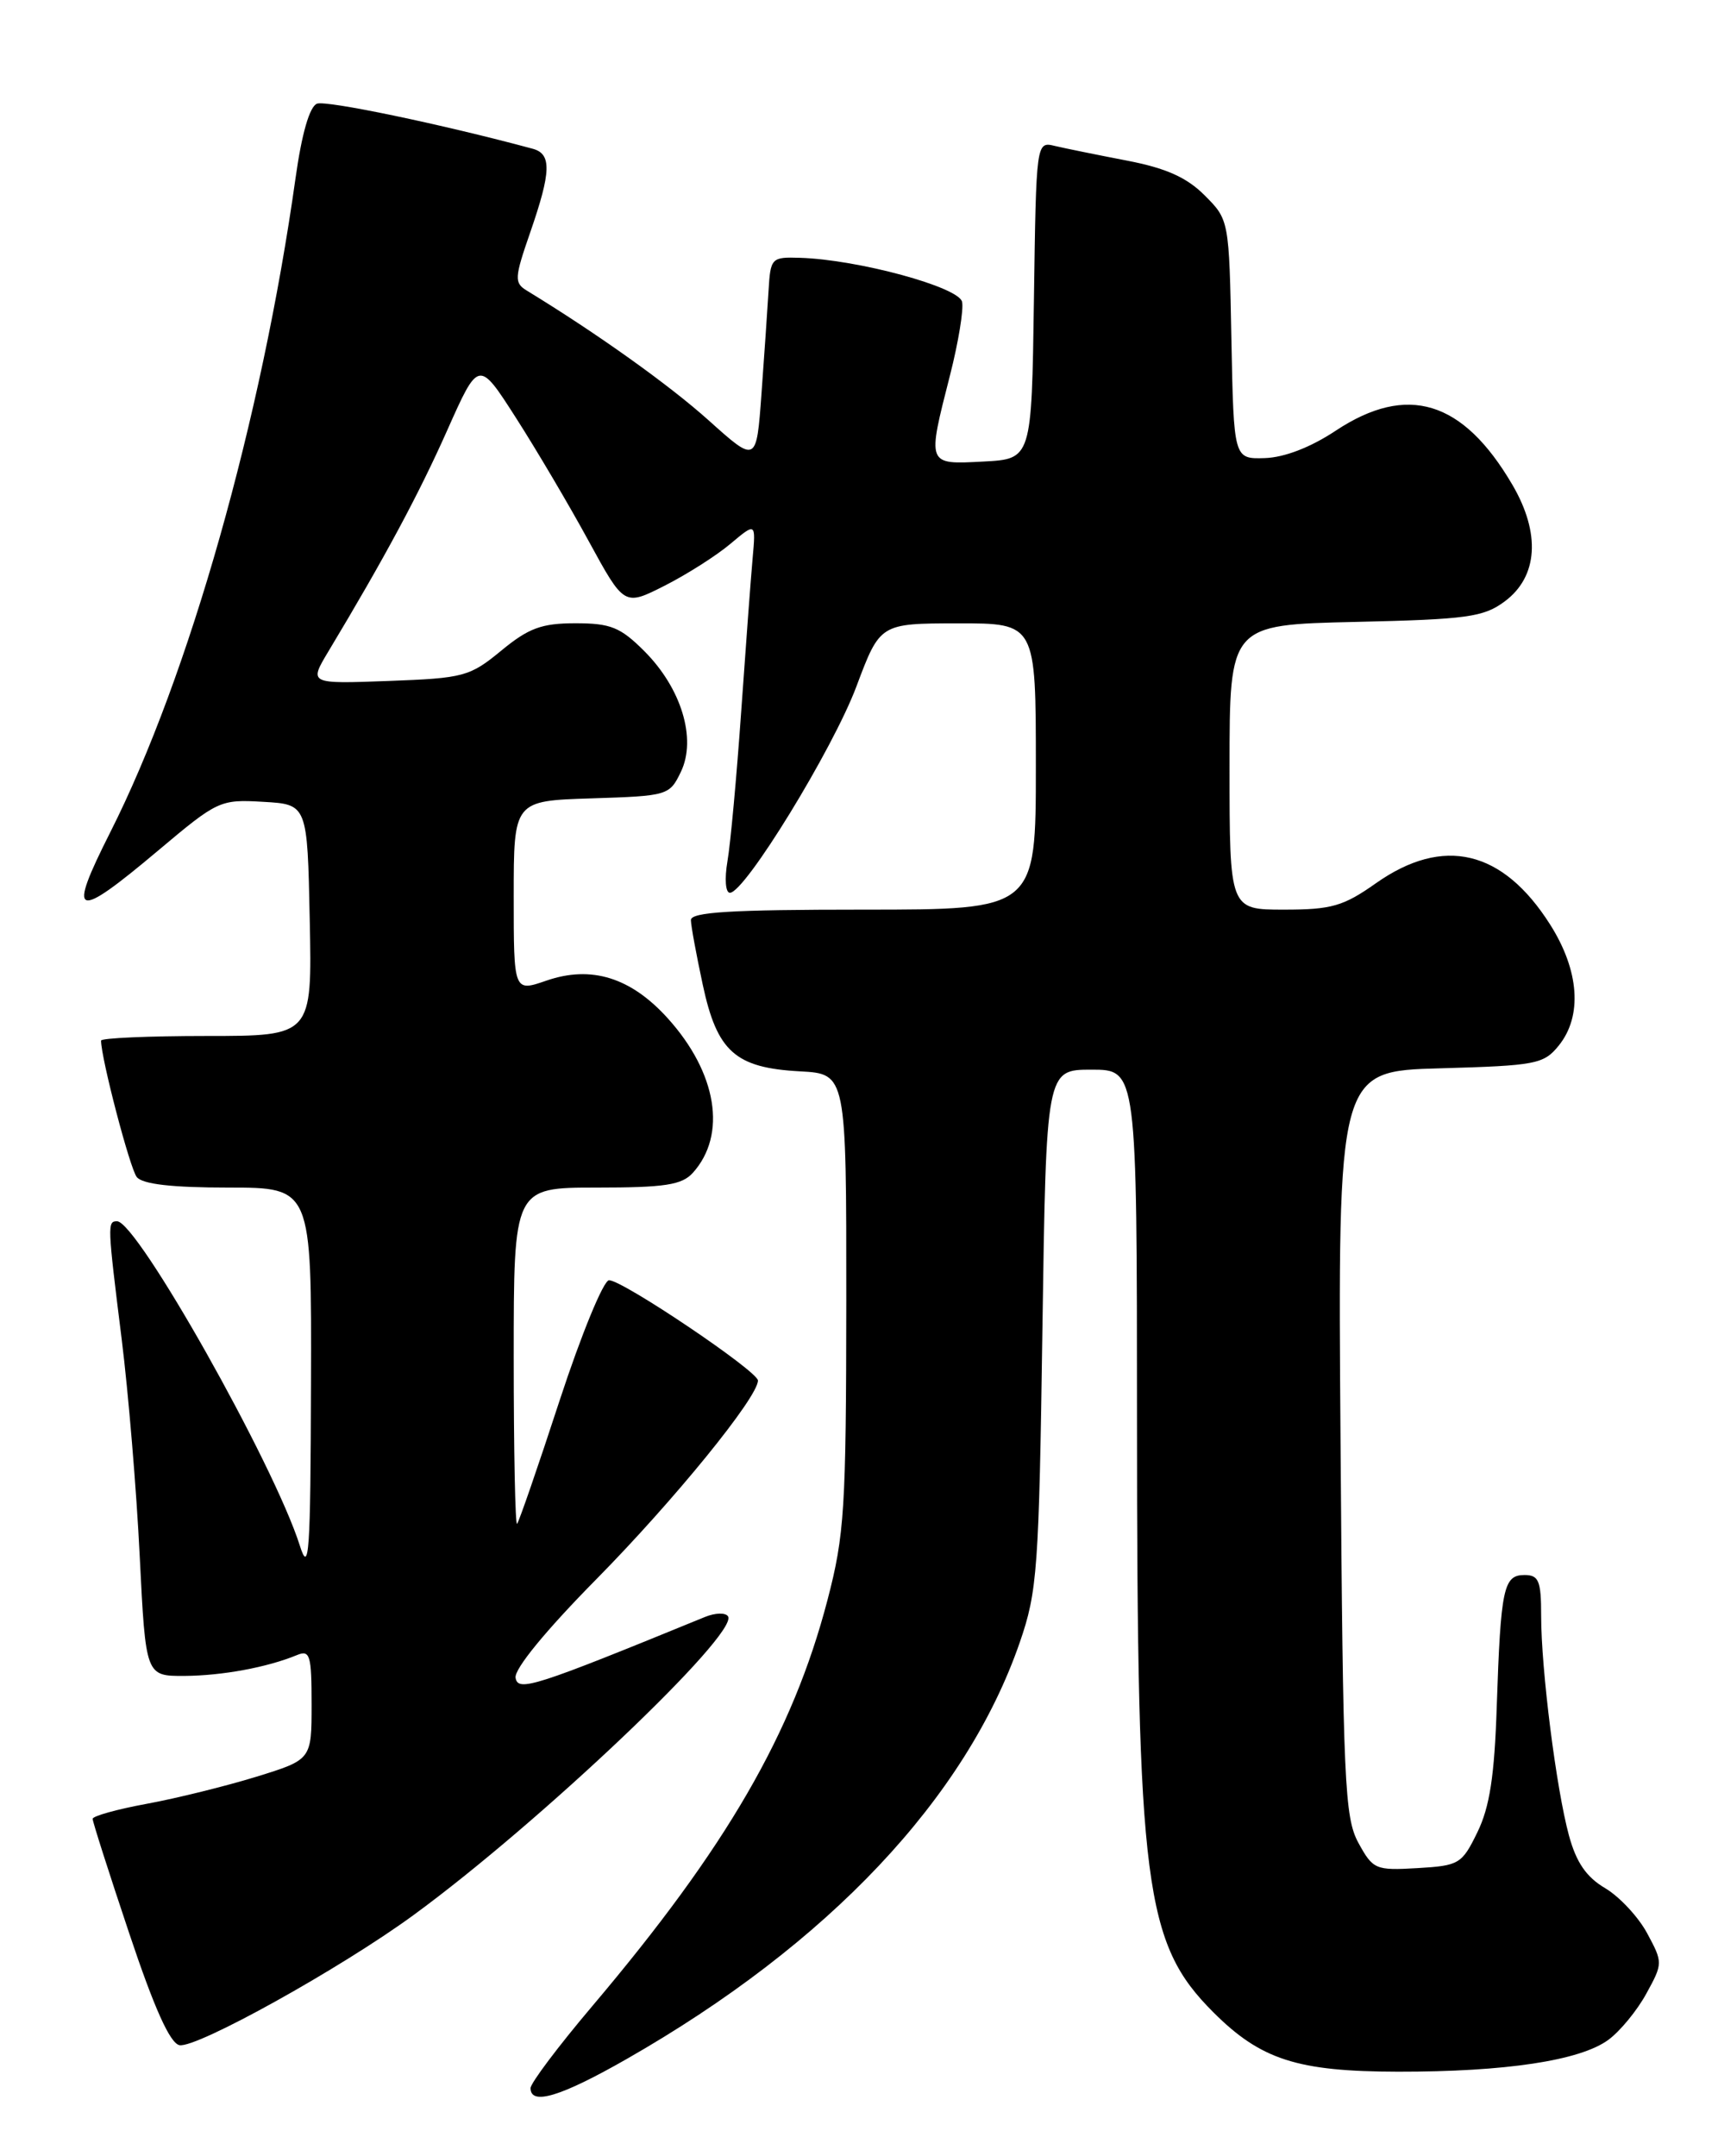 <?xml version="1.0" encoding="UTF-8" standalone="no"?>
<!DOCTYPE svg PUBLIC "-//W3C//DTD SVG 1.1//EN" "http://www.w3.org/Graphics/SVG/1.1/DTD/svg11.dtd" >
<svg xmlns="http://www.w3.org/2000/svg" xmlns:xlink="http://www.w3.org/1999/xlink" version="1.1" viewBox="0 0 204 256">
 <g >
 <path fill="currentColor"
d=" M 74.40 244.47 C 98.38 230.78 114.71 213.47 121.09 195.00 C 123.18 188.95 123.37 186.37 123.78 157.75 C 124.23 127.00 124.23 127.00 129.61 127.00 C 135.00 127.00 135.00 127.00 135.01 168.75 C 135.02 223.94 135.90 230.74 144.07 238.91 C 149.71 244.55 154.06 245.95 166.00 245.97 C 178.77 245.99 187.65 244.65 190.99 242.18 C 192.37 241.17 194.40 238.70 195.49 236.70 C 197.46 233.11 197.46 233.01 195.59 229.54 C 194.55 227.60 192.30 225.19 190.60 224.18 C 188.36 222.86 187.17 221.12 186.30 217.92 C 184.79 212.36 183.00 198.21 183.00 191.84 C 183.00 187.68 182.72 187.00 181.02 187.00 C 178.53 187.00 178.20 188.57 177.73 202.54 C 177.46 210.86 176.89 214.55 175.43 217.54 C 173.59 221.32 173.26 221.51 168.30 221.80 C 163.33 222.09 163.03 221.96 161.30 218.80 C 159.66 215.79 159.47 211.62 159.18 171.34 C 158.85 127.17 158.85 127.17 171.02 126.84 C 182.39 126.52 183.30 126.35 185.09 124.14 C 187.92 120.64 187.54 115.24 184.06 109.76 C 178.44 100.90 171.39 99.23 163.39 104.86 C 159.51 107.60 158.11 108.00 152.47 108.00 C 146.00 108.00 146.00 108.00 146.00 91.09 C 146.00 74.18 146.00 74.18 160.93 73.84 C 174.22 73.54 176.17 73.27 178.68 71.40 C 182.63 68.46 182.96 63.32 179.58 57.55 C 173.71 47.53 167.10 45.51 158.60 51.14 C 155.62 53.12 152.49 54.32 150.18 54.39 C 146.50 54.50 146.50 54.50 146.22 40.30 C 145.95 26.11 145.94 26.10 143.04 23.19 C 140.91 21.06 138.45 19.96 133.82 19.07 C 130.34 18.40 126.50 17.62 125.27 17.33 C 123.04 16.79 123.04 16.79 122.77 35.65 C 122.50 54.50 122.50 54.50 116.75 54.80 C 110.02 55.15 110.07 55.28 112.82 44.50 C 113.80 40.65 114.44 36.75 114.24 35.84 C 113.87 34.08 101.88 30.82 95.00 30.61 C 91.60 30.50 91.49 30.62 91.26 34.50 C 91.13 36.70 90.75 42.21 90.42 46.75 C 89.82 55.00 89.82 55.00 84.16 49.92 C 79.47 45.71 70.91 39.60 62.55 34.50 C 61.05 33.58 61.08 33.01 62.96 27.59 C 65.46 20.37 65.52 18.27 63.25 17.66 C 52.46 14.75 38.74 11.89 37.64 12.31 C 36.76 12.65 35.83 15.87 35.09 21.17 C 31.07 49.81 22.44 80.31 13.09 98.82 C 7.93 109.04 8.81 109.37 18.82 100.95 C 25.84 95.04 26.14 94.90 31.25 95.20 C 36.50 95.50 36.50 95.50 36.78 109.25 C 37.06 123.00 37.06 123.00 24.53 123.00 C 17.64 123.00 12.00 123.25 12.00 123.55 C 12.00 125.65 15.43 138.74 16.24 139.75 C 16.92 140.60 20.42 141.00 27.12 141.00 C 37.00 141.00 37.00 141.00 36.93 164.25 C 36.87 184.51 36.70 186.99 35.60 183.50 C 32.53 173.82 16.29 145.00 13.90 145.00 C 12.74 145.00 12.75 145.38 14.45 159.01 C 15.24 165.34 16.21 176.93 16.59 184.76 C 17.30 199.00 17.30 199.00 21.90 198.98 C 26.38 198.95 31.71 197.97 35.25 196.51 C 36.81 195.86 37.00 196.49 37.00 202.35 C 37.00 208.92 37.00 208.92 30.44 210.95 C 26.83 212.06 20.98 213.51 17.44 214.16 C 13.90 214.81 11.00 215.62 11.00 215.95 C 11.00 216.29 12.95 222.40 15.34 229.53 C 18.32 238.45 20.19 242.60 21.31 242.82 C 23.34 243.21 40.46 233.70 49.11 227.37 C 64.09 216.42 87.72 193.98 86.45 191.91 C 86.16 191.45 84.93 191.48 83.71 191.98 C 63.39 200.30 61.50 200.90 61.22 199.20 C 61.05 198.17 64.80 193.59 70.81 187.50 C 80.02 178.16 90.00 165.90 90.00 163.91 C 90.00 162.81 73.95 152.00 72.32 152.00 C 71.67 152.00 69.03 158.41 66.46 166.25 C 63.90 174.09 61.62 180.69 61.40 180.92 C 61.18 181.15 61.00 172.26 61.00 161.17 C 61.00 141.00 61.00 141.00 70.85 141.00 C 78.95 141.00 80.97 140.69 82.27 139.25 C 86.34 134.73 85.15 127.38 79.28 120.89 C 74.90 116.05 70.21 114.59 64.88 116.43 C 61.00 117.77 61.00 117.77 61.00 106.42 C 61.00 95.08 61.00 95.08 70.24 94.79 C 79.32 94.50 79.50 94.45 80.86 91.62 C 82.73 87.70 80.91 81.71 76.50 77.30 C 73.67 74.47 72.51 74.00 68.33 74.00 C 64.31 74.00 62.77 74.57 59.52 77.25 C 55.78 80.33 55.07 80.52 46.13 80.85 C 36.68 81.20 36.68 81.20 38.99 77.35 C 45.65 66.27 49.73 58.68 53.10 51.10 C 56.84 42.70 56.84 42.70 61.26 49.60 C 63.69 53.39 67.58 59.98 69.90 64.24 C 74.12 71.97 74.12 71.97 78.92 69.54 C 81.56 68.20 85.07 65.97 86.73 64.57 C 89.75 62.03 89.75 62.03 89.37 66.27 C 89.16 68.59 88.55 76.80 88.01 84.50 C 87.47 92.20 86.74 100.19 86.38 102.25 C 86.02 104.36 86.15 106.00 86.67 106.00 C 88.45 106.00 98.90 88.95 101.69 81.51 C 104.50 74.02 104.50 74.02 113.75 74.01 C 123.00 74.00 123.00 74.00 123.00 91.00 C 123.00 108.00 123.00 108.00 102.50 108.00 C 86.75 108.00 82.01 108.29 82.04 109.25 C 82.05 109.94 82.69 113.39 83.45 116.93 C 85.15 124.86 87.31 126.79 95.00 127.20 C 100.50 127.50 100.50 127.50 100.49 154.50 C 100.47 179.16 100.28 182.24 98.25 190.00 C 94.12 205.79 86.28 219.33 70.34 238.17 C 66.30 242.94 63.00 247.33 63.00 247.92 C 63.00 250.02 66.59 248.93 74.40 244.47 Z "/>
</g>
</svg>